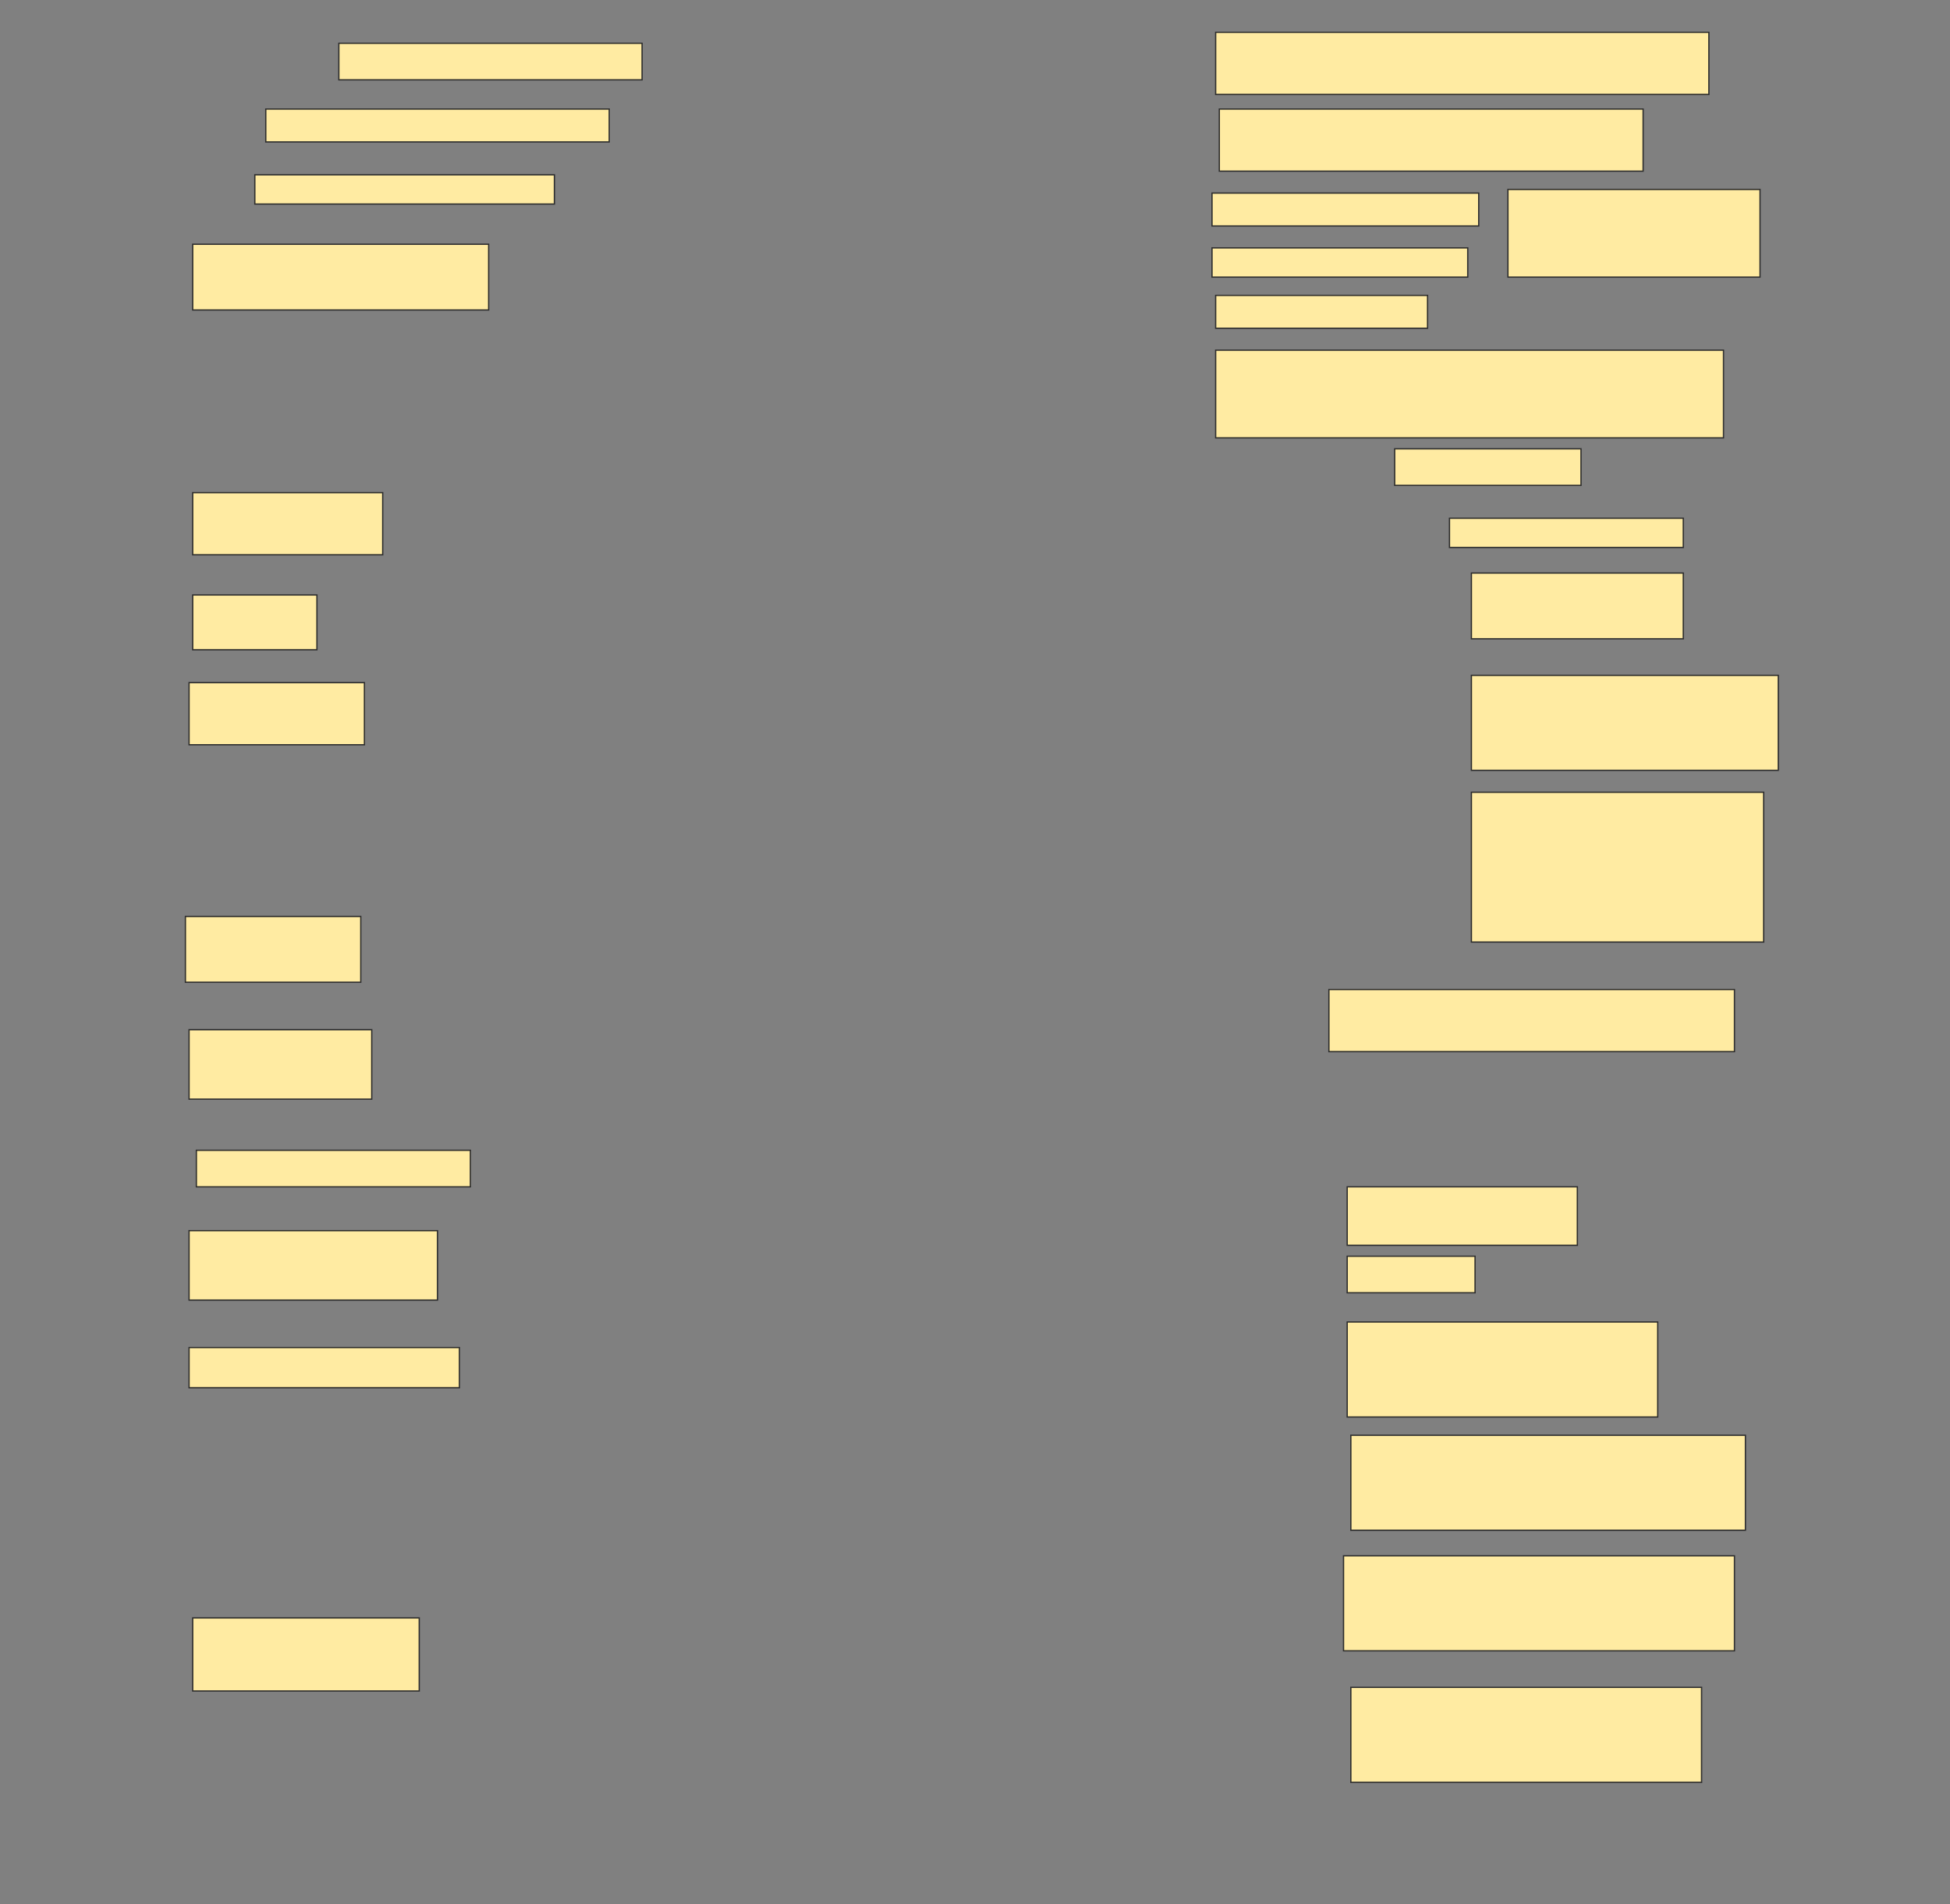 <svg height="1489" width="1525" xmlns="http://www.w3.org/2000/svg">
 <rect width="100%" height="100%" fill="#808080" stroke="none"/>
 <!-- Created with Image Occlusion Enhanced -->
 <g>
  <title>Labels</title>
 </g>
 <g>
  <title>Masks</title>
  <rect fill="#FFEBA2" height="48.571" id="684c2f5776114f6d9327f8984cde30c1-ao-1" stroke="#2D2D2D" width="385.714" x="950.714" y="25.286"/>
  <rect fill="#FFEBA2" height="28.571" id="684c2f5776114f6d9327f8984cde30c1-ao-2" stroke="#2D2D2D" width="237.143" x="265" y="33.857"/>
  <rect fill="#FFEBA2" height="48.571" id="684c2f5776114f6d9327f8984cde30c1-ao-3" stroke="#2D2D2D" width="331.429" x="953.571" y="85.286"/>
  <rect fill="#FFEBA2" height="25.714" id="684c2f5776114f6d9327f8984cde30c1-ao-4" stroke="#2D2D2D" width="268.571" x="207.857" y="85.286"/>
  <rect fill="#FFEBA2" height="22.857" id="684c2f5776114f6d9327f8984cde30c1-ao-5" stroke="#2D2D2D" width="234.286" x="199.286" y="136.714"/>
  <g id="684c2f5776114f6d9327f8984cde30c1-ao-6">
   <rect fill="#FFEBA2" height="68.571" stroke="#2D2D2D" width="197.143" x="1179.286" y="148.143"/>
   <rect fill="#FFEBA2" height="25.714" stroke="#2D2D2D" width="208.571" x="947.857" y="151"/>
   <rect fill="#FFEBA2" height="22.857" stroke="#2D2D2D" width="200" x="947.857" y="193.857"/>
  </g>
  <rect fill="#FFEBA2" height="51.429" id="684c2f5776114f6d9327f8984cde30c1-ao-7" stroke="#2D2D2D" width="231.429" x="150.714" y="191"/>
  <rect fill="#FFEBA2" height="25.714" id="684c2f5776114f6d9327f8984cde30c1-ao-8" stroke="#2D2D2D" width="165.714" x="950.714" y="231"/>
  <rect fill="#FFEBA2" height="68.571" id="684c2f5776114f6d9327f8984cde30c1-ao-9" stroke="#2D2D2D" width="397.143" x="950.714" y="273.857"/>
  <rect fill="#FFEBA2" height="28.571" id="684c2f5776114f6d9327f8984cde30c1-ao-10" stroke="#2D2D2D" width="145.714" x="1090.714" y="351"/>
  <rect fill="#FFEBA2" height="48.571" id="684c2f5776114f6d9327f8984cde30c1-ao-11" stroke="#2D2D2D" width="148.571" x="150.714" y="385.286"/>
  <rect fill="#FFEBA2" height="22.857" id="684c2f5776114f6d9327f8984cde30c1-ao-12" stroke="#2D2D2D" width="182.857" x="1133.571" y="405.286"/>
  <rect fill="#FFEBA2" height="51.429" id="684c2f5776114f6d9327f8984cde30c1-ao-13" stroke="#2D2D2D" width="165.714" x="1150.714" y="448.143"/>
  <rect fill="#FFEBA2" height="42.857" id="684c2f5776114f6d9327f8984cde30c1-ao-14" stroke="#2D2D2D" width="97.143" x="150.714" y="465.286"/>
  <rect fill="#FFEBA2" height="74.286" id="684c2f5776114f6d9327f8984cde30c1-ao-15" stroke="#2D2D2D" width="240" x="1150.714" y="528.143"/>
  <rect fill="#FFEBA2" height="48.571" id="684c2f5776114f6d9327f8984cde30c1-ao-16" stroke="#2D2D2D" width="137.143" x="147.857" y="533.857"/>
  <rect fill="#FFEBA2" height="117.143" id="684c2f5776114f6d9327f8984cde30c1-ao-17" stroke="#2D2D2D" width="228.571" x="1150.714" y="619.571"/>
  <rect fill="#FFEBA2" height="51.429" id="684c2f5776114f6d9327f8984cde30c1-ao-18" stroke="#2D2D2D" width="137.143" x="145" y="716.714"/>
  <rect fill="#FFEBA2" height="48.571" id="684c2f5776114f6d9327f8984cde30c1-ao-19" stroke="#2D2D2D" width="317.143" x="1039.286" y="773.857"/>
  <rect fill="#FFEBA2" height="54.286" id="684c2f5776114f6d9327f8984cde30c1-ao-20" stroke="#2D2D2D" width="142.857" x="147.857" y="805.286"/>
  <rect fill="#FFEBA2" height="28.571" id="684c2f5776114f6d9327f8984cde30c1-ao-21" stroke="#2D2D2D" width="214.286" x="153.571" y="899.571"/>
  <rect fill="#FFEBA2" height="45.714" id="684c2f5776114f6d9327f8984cde30c1-ao-22" stroke="#2D2D2D" width="180" x="1053.571" y="928.143"/>
  <rect fill="#FFEBA2" height="54.286" id="684c2f5776114f6d9327f8984cde30c1-ao-23" stroke="#2D2D2D" width="194.286" x="147.857" y="962.428"/>
  <rect fill="#FFEBA2" height="28.571" id="684c2f5776114f6d9327f8984cde30c1-ao-24" stroke="#2D2D2D" width="100" x="1053.571" y="982.428"/>
  <rect fill="#FFEBA2" height="74.286" id="684c2f5776114f6d9327f8984cde30c1-ao-25" stroke="#2D2D2D" width="242.857" x="1053.571" y="1033.857"/>
  <rect fill="#FFEBA2" height="31.429" id="684c2f5776114f6d9327f8984cde30c1-ao-26" stroke="#2D2D2D" width="211.429" x="147.857" y="1053.857"/>
  <rect fill="#FFEBA2" height="74.286" id="684c2f5776114f6d9327f8984cde30c1-ao-27" stroke="#2D2D2D" width="308.571" x="1056.429" y="1122.428"/>
  <rect fill="#FFEBA2" height="74.286" id="684c2f5776114f6d9327f8984cde30c1-ao-28" stroke="#2D2D2D" width="305.714" x="1050.714" y="1216.714"/>
  <rect fill="#FFEBA2" height="57.143" id="684c2f5776114f6d9327f8984cde30c1-ao-29" stroke="#2D2D2D" width="177.143" x="150.714" y="1265.286"/>
  <rect fill="#FFEBA2" height="74.286" id="684c2f5776114f6d9327f8984cde30c1-ao-30" stroke="#2D2D2D" width="274.286" x="1056.429" y="1319.571"/>
 </g>
</svg>